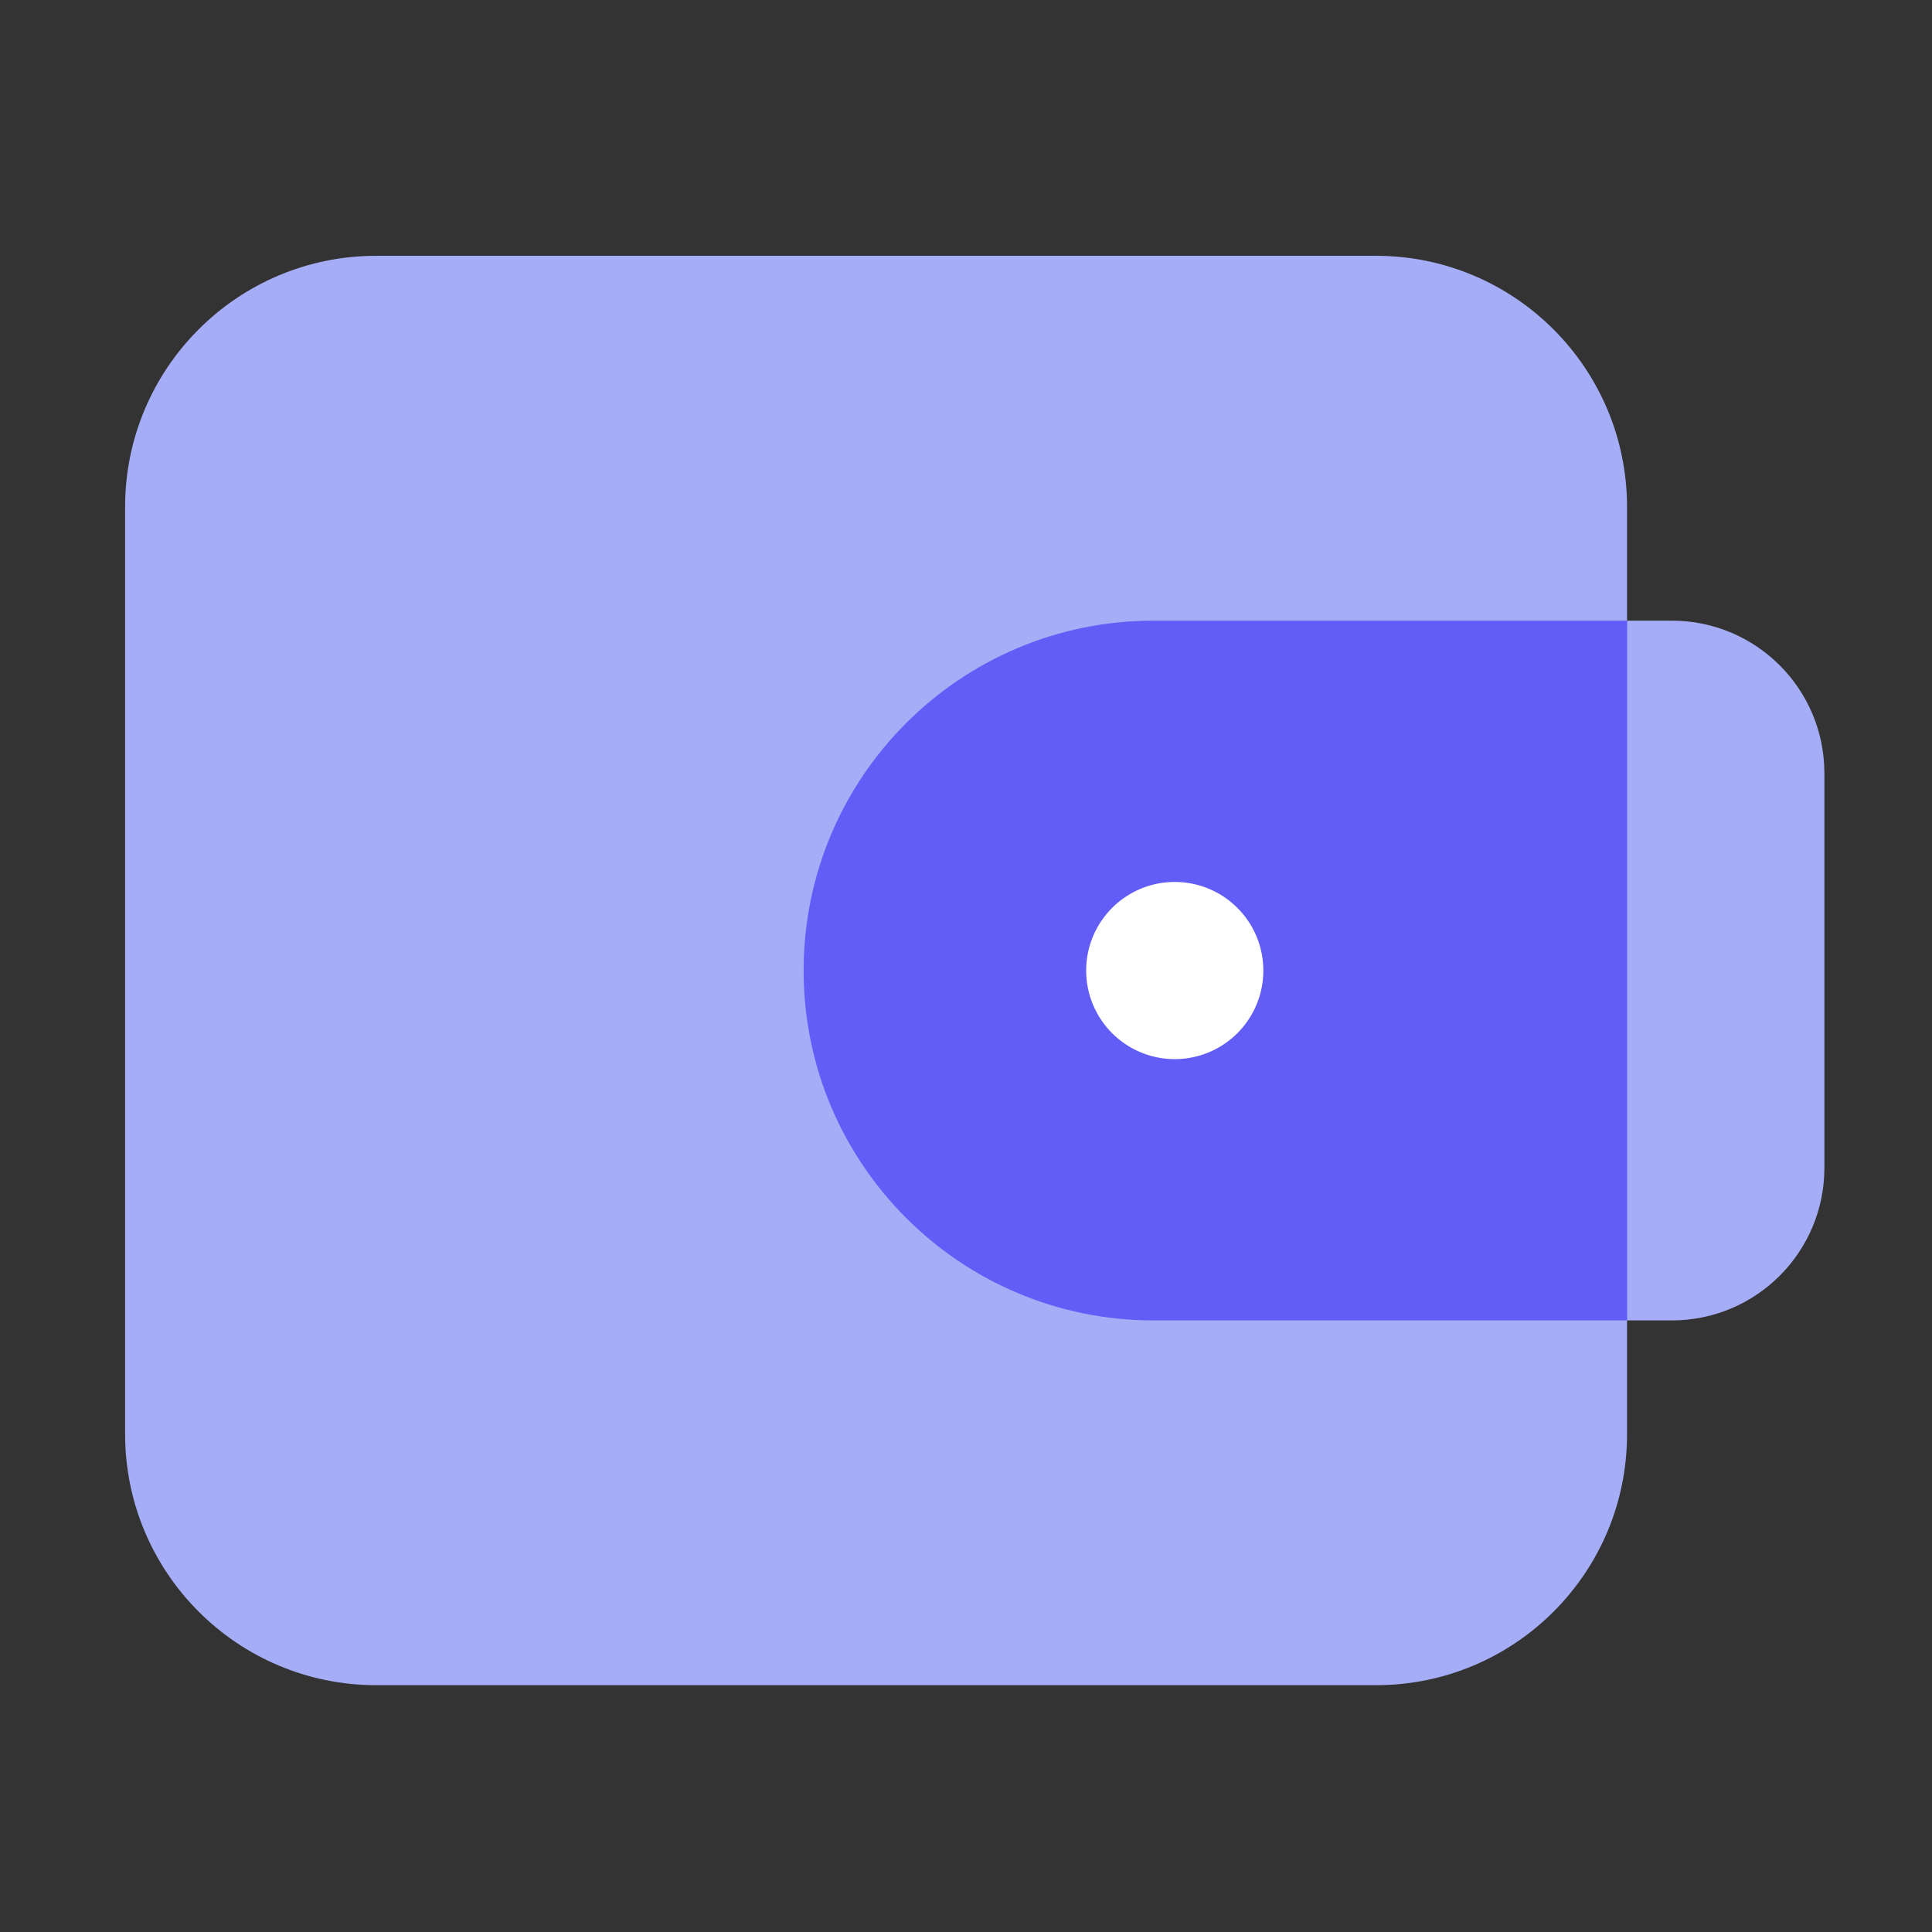 <?xml version="1.0" standalone="no"?><!DOCTYPE svg PUBLIC "-//W3C//DTD SVG 1.1//EN" "http://www.w3.org/Graphics/SVG/1.1/DTD/svg11.dtd"><svg t="1620444468513" class="icon" viewBox="0 0 1024 1024" version="1.1" xmlns="http://www.w3.org/2000/svg" p-id="1994" xmlns:xlink="http://www.w3.org/1999/xlink" width="32" height="32"><rect x="0" y="0" width="1024" height="1024" fill="#333333" stroke="none"/><defs><style type="text/css"></style></defs><path d="M729.293 893.184H199.424c-73.523 0-133.12-59.597-133.12-133.12V268.698c0-73.523 59.597-133.12 133.12-133.12h529.818c73.523 0 133.12 59.597 133.12 133.12v491.418c0.051 73.472-59.546 133.069-133.069 133.069z" fill="#A5ADF6" p-id="1995"></path><path d="M611.379 699.853h274.739c44.646 0 80.845-36.198 80.845-80.845V409.805c0-44.646-36.198-80.845-80.845-80.845h-274.739c-102.4 0-185.446 83.046-185.446 185.446s82.995 185.446 185.446 185.446z" fill="#A5ADF6" p-id="1996"></path><path d="M862.413 328.96h-251.034c-102.4 0-185.446 83.046-185.446 185.446s83.046 185.446 185.446 185.446h251.034V328.96z" fill="#635DF7" p-id="1997"></path><path d="M622.643 514.406m-46.95 0a46.95 46.95 0 1 0 93.901 0 46.95 46.95 0 1 0-93.901 0Z" fill="#FFFFFF" p-id="1998"></path></svg>
